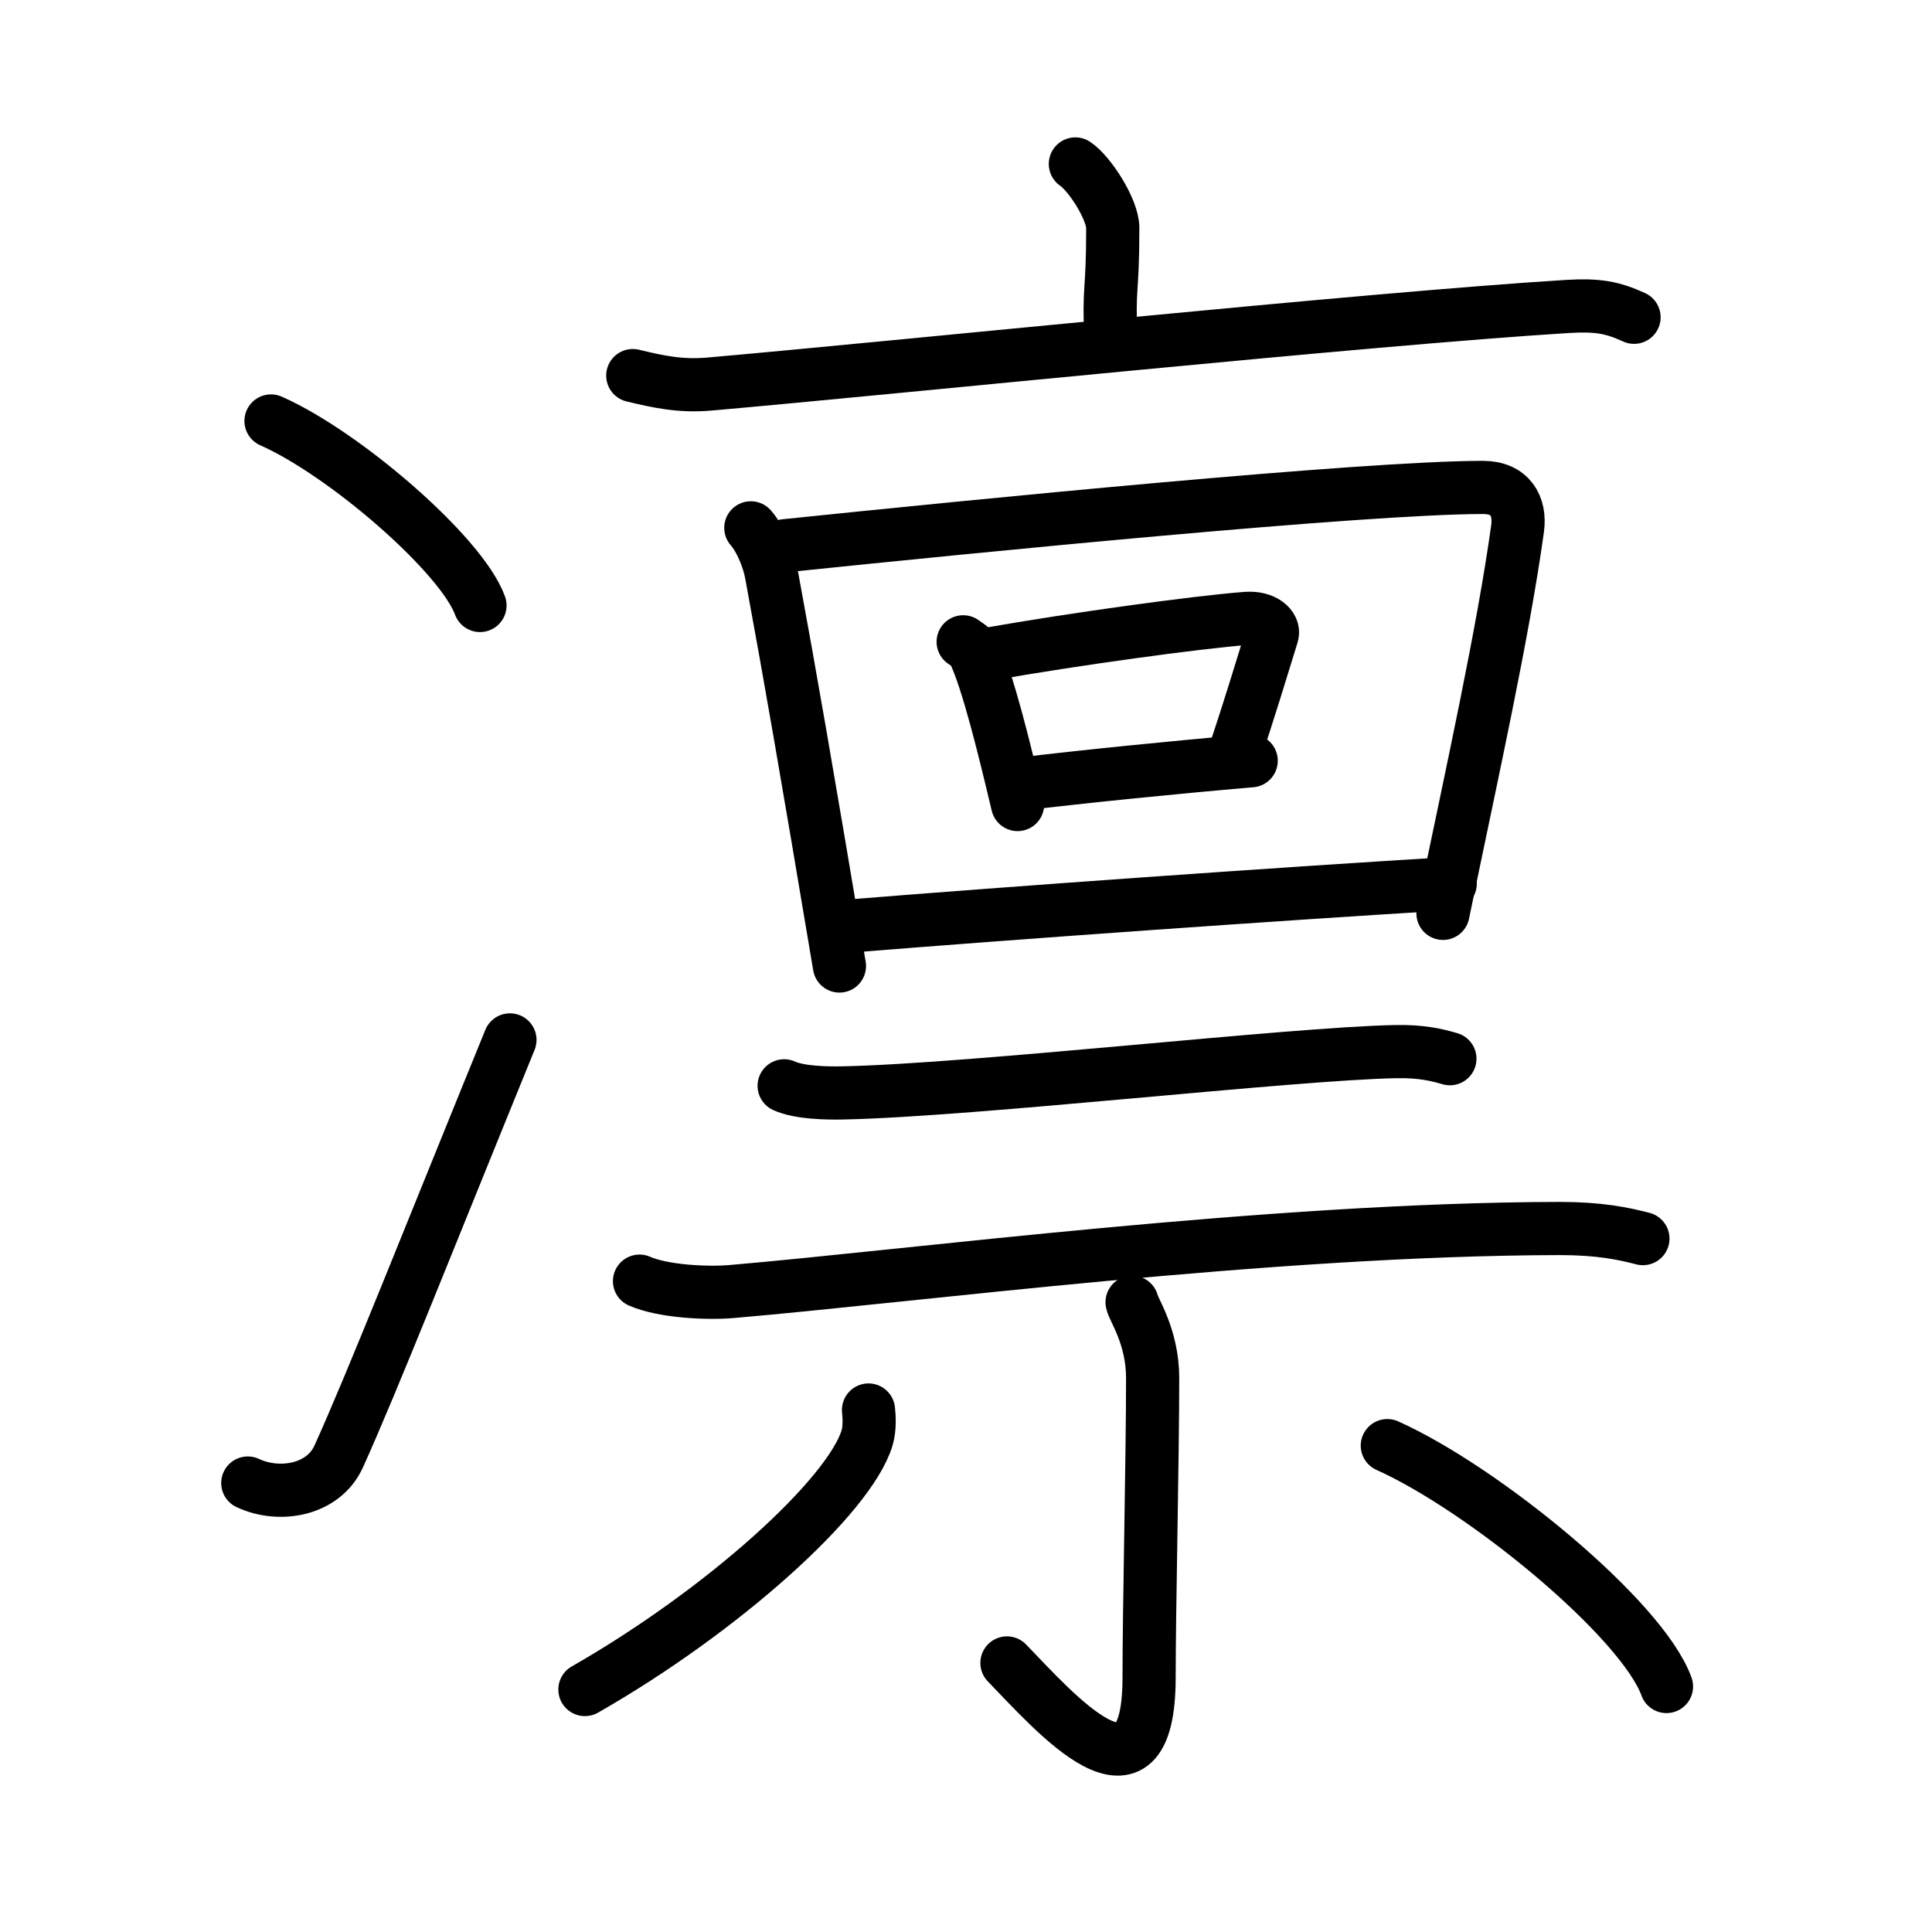 <svg xmlns="http://www.w3.org/2000/svg" width="109" height="109" viewBox="0 0 109 109"><g xmlns:kvg="http://kanjivg.tagaini.net" id="kvg:StrokePaths_051db" style="fill:none;stroke:#000000;stroke-width:3;stroke-linecap:round;stroke-linejoin:round;"><g id="kvg:051db" kvg:element="&#20955;"><g id="kvg:051db-g1" kvg:element="&#20907;" kvg:original="&#27703;" kvg:position="left" kvg:radical="general"><g id="kvg:051db-g2" kvg:position="top"><path id="kvg:051db-s1" kvg:type="&#12756;" d="M15.29,23.75c4.16,1.84,10.75,7.55,11.79,10.41"/></g><g id="kvg:051db-g3" kvg:position="bottom"><path id="kvg:051db-s2" kvg:type="&#12736;" d="M13.98,83.67c1.77,0.83,4.26,0.42,5.13-1.5C21,78,24.25,69.75,28.77,58.67"/></g></g><g id="kvg:051db-g4" kvg:element="&#31104;" kvg:position="right"><g id="kvg:051db-g5" kvg:position="top"><g id="kvg:051db-g6" kvg:element="&#20128;"><path id="kvg:051db-s3" kvg:type="&#12753;a" d="M60.67,9.25c0.8,0.53,2.11,2.56,2.11,3.61c0,3.86-0.25,3.13-0.1,6.4"/><path id="kvg:051db-s4" kvg:type="&#12752;" d="M35.7,21.19c1.42,0.34,2.66,0.62,4.3,0.48c10.51-0.92,37.11-3.68,48.43-4.38c1.67-0.1,2.52,0.04,3.76,0.61"/></g><g id="kvg:051db-g7" kvg:element="&#22238;"><g id="kvg:051db-g8" kvg:element="&#22231;" kvg:part="1"><path id="kvg:051db-s5" kvg:type="&#12753;" d="M42.36,29.78c0.56,0.63,1.02,1.8,1.16,2.59c1.13,6.13,1.95,10.88,3.84,22.13"/><path id="kvg:051db-s6" kvg:type="&#12757;a" d="M44.28,30.79C55,29.68,76.96,27.5,83.67,27.5c1.53,0,2.12,1.05,1.95,2.31c-0.83,5.98-2.54,13.64-4.21,21.72"/></g><g id="kvg:051db-g9" kvg:element="&#21475;"><path id="kvg:051db-s7" kvg:type="&#12753;" d="M54.34,36.21c0.24,0.17,0.48,0.3,0.58,0.51c0.81,1.64,1.79,5.73,2.49,8.67"/><path id="kvg:051db-s8" kvg:type="&#12757;b" d="M55.81,36.9c4.8-0.85,11.75-1.8,14.5-2.01c1-0.08,1.61,0.47,1.46,0.93c-0.59,1.91-1.29,4.22-2.17,6.86"/><path id="kvg:051db-s9" kvg:type="&#12752;b" d="M57.55,44.24c3.48-0.42,8.61-0.94,13.04-1.32"/></g><g id="kvg:051db-g10" kvg:element="&#22231;" kvg:part="2"><path id="kvg:051db-s10" kvg:type="&#12752;a" d="M47.89,52.25c9.25-0.75,24.15-1.81,33.93-2.4"/></g></g></g><g id="kvg:051db-g11" kvg:element="&#31034;" kvg:position="bottom"><g id="kvg:051db-g12" kvg:position="top"><path id="kvg:051db-s11" kvg:type="&#12752;" d="M44.24,61.26c0.87,0.4,2.47,0.42,3.34,0.4c7.42-0.16,25.29-2.22,31.17-2.33c1.45-0.03,2.33,0.19,3.05,0.4"/><path id="kvg:051db-s12" kvg:type="&#12752;" d="M36.08,72.28c1.34,0.59,3.81,0.7,5.15,0.59c10.13-0.86,30.4-3.53,46.76-3.56c2.24,0,3.58,0.28,4.7,0.57"/></g><g id="kvg:051db-g13" kvg:position="bottom"><path id="kvg:051db-s13" kvg:type="&#12753;" d="M63.87,73.47c0.05,0.37,1.16,1.92,1.16,4.27c0,4.51-0.2,13.05-0.2,16.89c0,8.15-5.36,1.93-8.02-0.81"/><path id="kvg:051db-s14" kvg:type="&#12754;" d="M49,79.55c0.04,0.39,0.08,1.01-0.08,1.57c-0.99,3.3-8.15,9.76-15.92,14.2"/><path id="kvg:051db-s15" kvg:type="&#12756;" d="M78.27,81.56c5.46,2.45,14.38,9.79,15.75,13.59"/></g></g></g></g></g></svg>